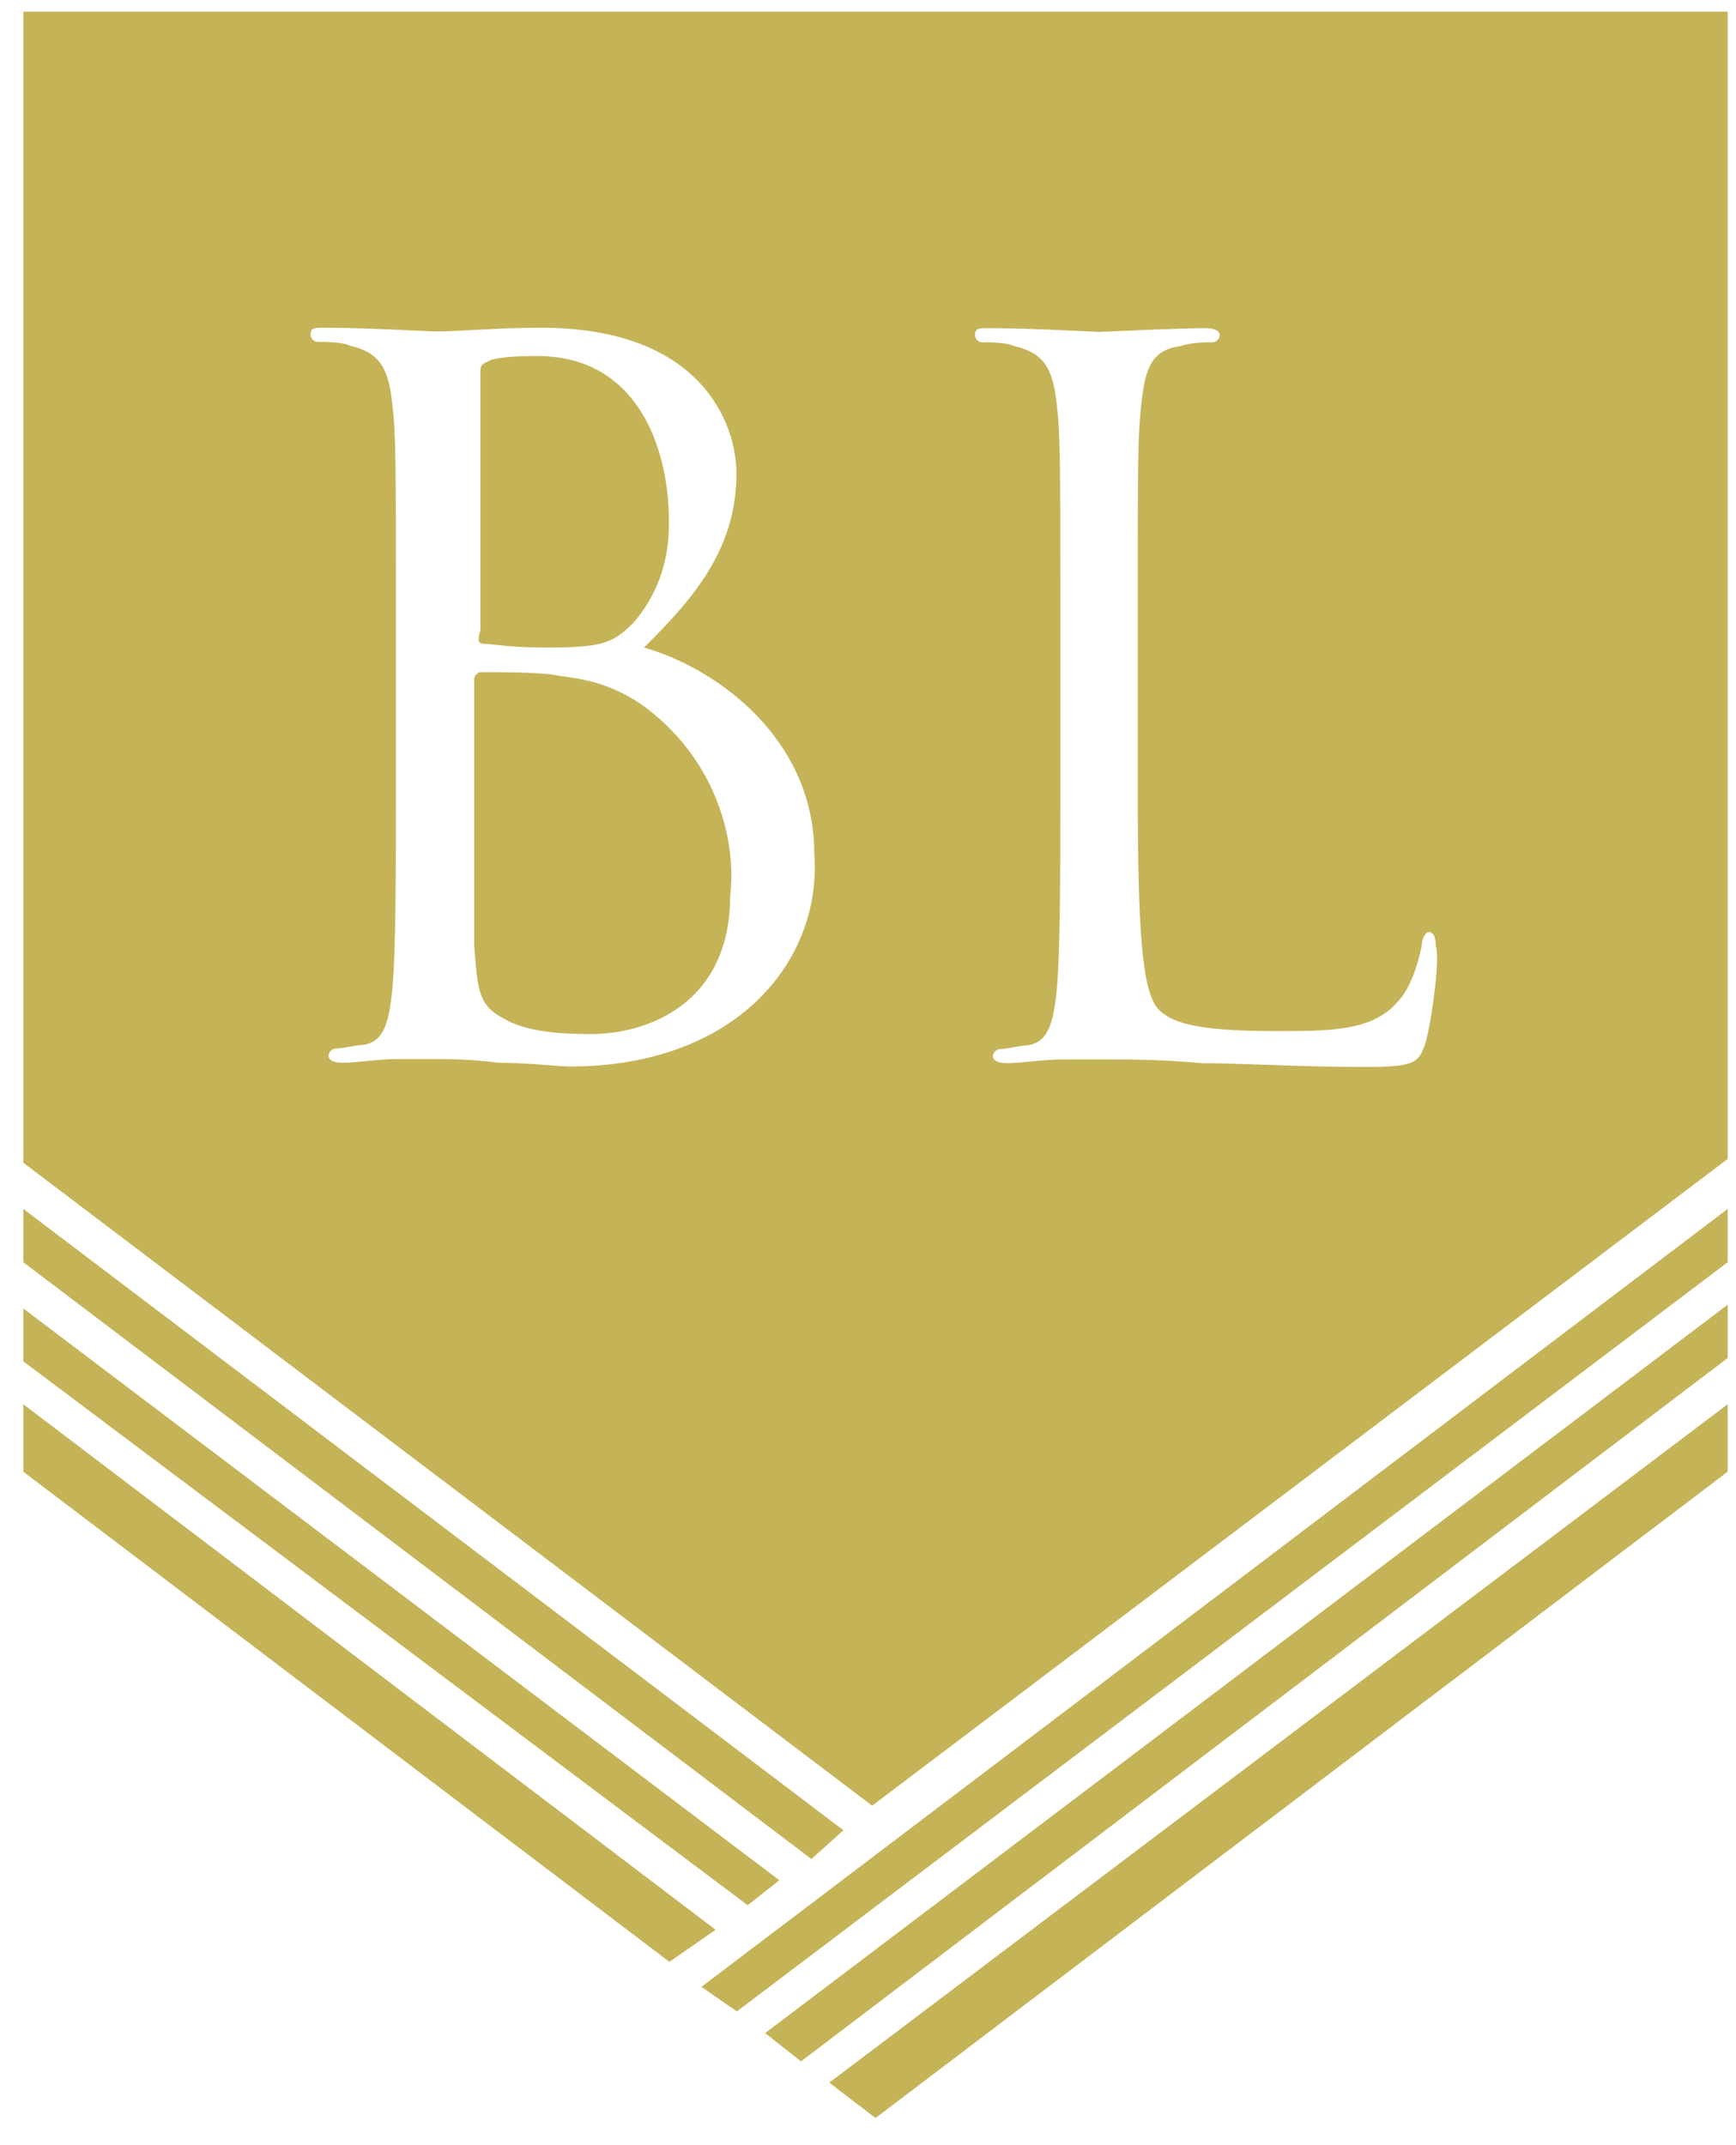 <?xml version="1.0" encoding="utf-8"?>
<!-- Generator: Adobe Illustrator 19.0.0, SVG Export Plug-In . SVG Version: 6.00 Build 0)  -->
<svg version="1.1" baseProfile="tiny" id="Layer_1" xmlns="http://www.w3.org/2000/svg" xmlns:xlink="http://www.w3.org/1999/xlink"
	 x="0px" y="0px" viewBox="49 -255 417 515" xml:space="preserve">
<g id="XMLID_13_">
	<polygon id="XMLID_11_" fill="#C5B358" points="241.4,240 464,71.1 464,58.3 232.8,233.2 	"/>
	<polygon id="XMLID_10_" fill="#C5B358" points="226,228 464,48.1 464,35.3 217.5,222.1 	"/>
	<polygon id="XMLID_9_" fill="#C5B358" points="259.3,253.6 464,98.4 464,82.2 248.2,245.1 	"/>
	<polygon id="XMLID_8_" fill="#C5B358" points="236.2,196.5 54.6,59.2 54.6,71.9 228.6,202.5 	"/>
	<polygon id="XMLID_7_" fill="#C5B358" points="54.6,82.2 54.6,98.4 209.8,216.1 220.9,208.4 	"/>
	<path id="XMLID_6_" fill="#C5B358" d="M165.4-100.4c1.7,0,6,0.9,14.5,0.9c13.6,0,16.2-0.9,21.3-6c5.1-6,8.5-13.6,8.5-23.9
		c0-19.6-8.5-40.1-31.6-40.1c-2.6,0-7.7,0-11.1,0.9c-1.7,0.9-2.6,0.9-2.6,2.6v62.3C163.7-101.2,163.7-100.4,165.4-100.4z"/>
	<path id="XMLID_5_" fill="#C5B358" d="M203-85.9c-7.7-5.1-13.6-6-19.6-6.8c-3.4-0.9-14.5-0.9-18.8-0.9c-0.9,0-1.7,0.9-1.7,1.7v13.6
		c0,17.9,0,46.9,0,50.3c0.9,11.1,0.9,14.5,7.7,17.9c6,3.4,16.2,3.4,20.5,3.4c12.8,0,33.3-6.8,33.3-33.3
		C226-53.4,220.9-73.1,203-85.9z"/>
	<path id="XMLID_15_" fill="#C5B358" d="M54.6-251.3V24.2l203.9,154.4L464,23.3v-275.5H54.6V-251.3z M185.9,1.1
		c-2.6,0-10.2-0.9-17.1-0.9c-6.8-0.9-13.6-0.9-14.5-0.9c-0.9,0-4.3,0-9.4,0s-10.2,0.9-13.6,0.9c-2.6,0-3.4-0.9-3.4-1.7
		s0.9-1.7,1.7-1.7c1.7,0,5.1-0.9,6.8-0.9c5.1-0.9,6-6,6.8-12.8c0.9-9.4,0.9-28.1,0.9-50.3V-108c0-36.7,0-42.7-0.9-50.3
		s-2.5-12-10.2-13.7c-1.7-0.9-6-0.9-7.7-0.9c-0.9,0-1.7-0.9-1.7-1.7c0-1.7,0.9-1.7,3.4-1.7c10.2,0,25.6,0.9,26.4,0.9
		c6,0,14.5-0.9,25.6-0.9c38.4,0,46.9,23,46.9,35c0,18.8-11.1,30.7-22.2,41.8c17.9,5.1,40.9,22.2,40.9,49.5
		C246.5-24.4,226,1.1,185.9,1.1z M391.5-4.8c-1.7,5.1-2.6,6-14.5,6c-17.1,0-29-0.9-39.2-0.9c-10.2-0.9-17.1-0.9-23.9-0.9
		c-0.9,0-5.1,0-9.4,0c-5.1,0-10.2,0.9-13.6,0.9c-2.6,0-3.4-0.9-3.4-1.7s0.9-1.7,1.7-1.7c1.7,0,5.1-0.9,6.8-0.9c5.1-0.9,6-6,6.8-12.8
		c0.9-9.4,0.9-28.1,0.9-50.3V-108c0-36.7,0-42.7-0.9-50.3c-0.9-7.6-2.6-11.9-10.2-13.6c-1.7-0.9-6-0.9-7.7-0.9
		c-0.9,0-1.7-0.9-1.7-1.7c0-1.7,0.9-1.7,3.4-1.7c10.2,0,25.6,0.9,26.4,0.9c0.9,0,18.8-0.9,25.6-0.9c2.6,0,3.4,0.9,3.4,1.7
		s-0.9,1.7-1.7,1.7c-1.7,0-5.1,0-7.7,0.9c-6.8,0.9-8.5,5.1-9.4,13.6c-0.9,7.7-0.9,13.6-0.9,50.3v41.8c0,34.1,0.9,49.5,5.1,53.7
		c3.4,3.4,10.2,5.1,28.1,5.1c12.8,0,23,0,29-6.8c3.4-3.4,5.1-9.4,6-13.6c0-1.7,0.9-3.4,1.7-3.4c0.9,0,1.7,0.9,1.7,3.4
		C394.9-25.3,393.2-11.6,391.5-4.8z"/>
	<polygon id="XMLID_1_" fill="#C5B358" points="251.6,184.5 54.6,35.3 54.6,48.1 243.9,191.4 	"/>
</g>
</svg>
